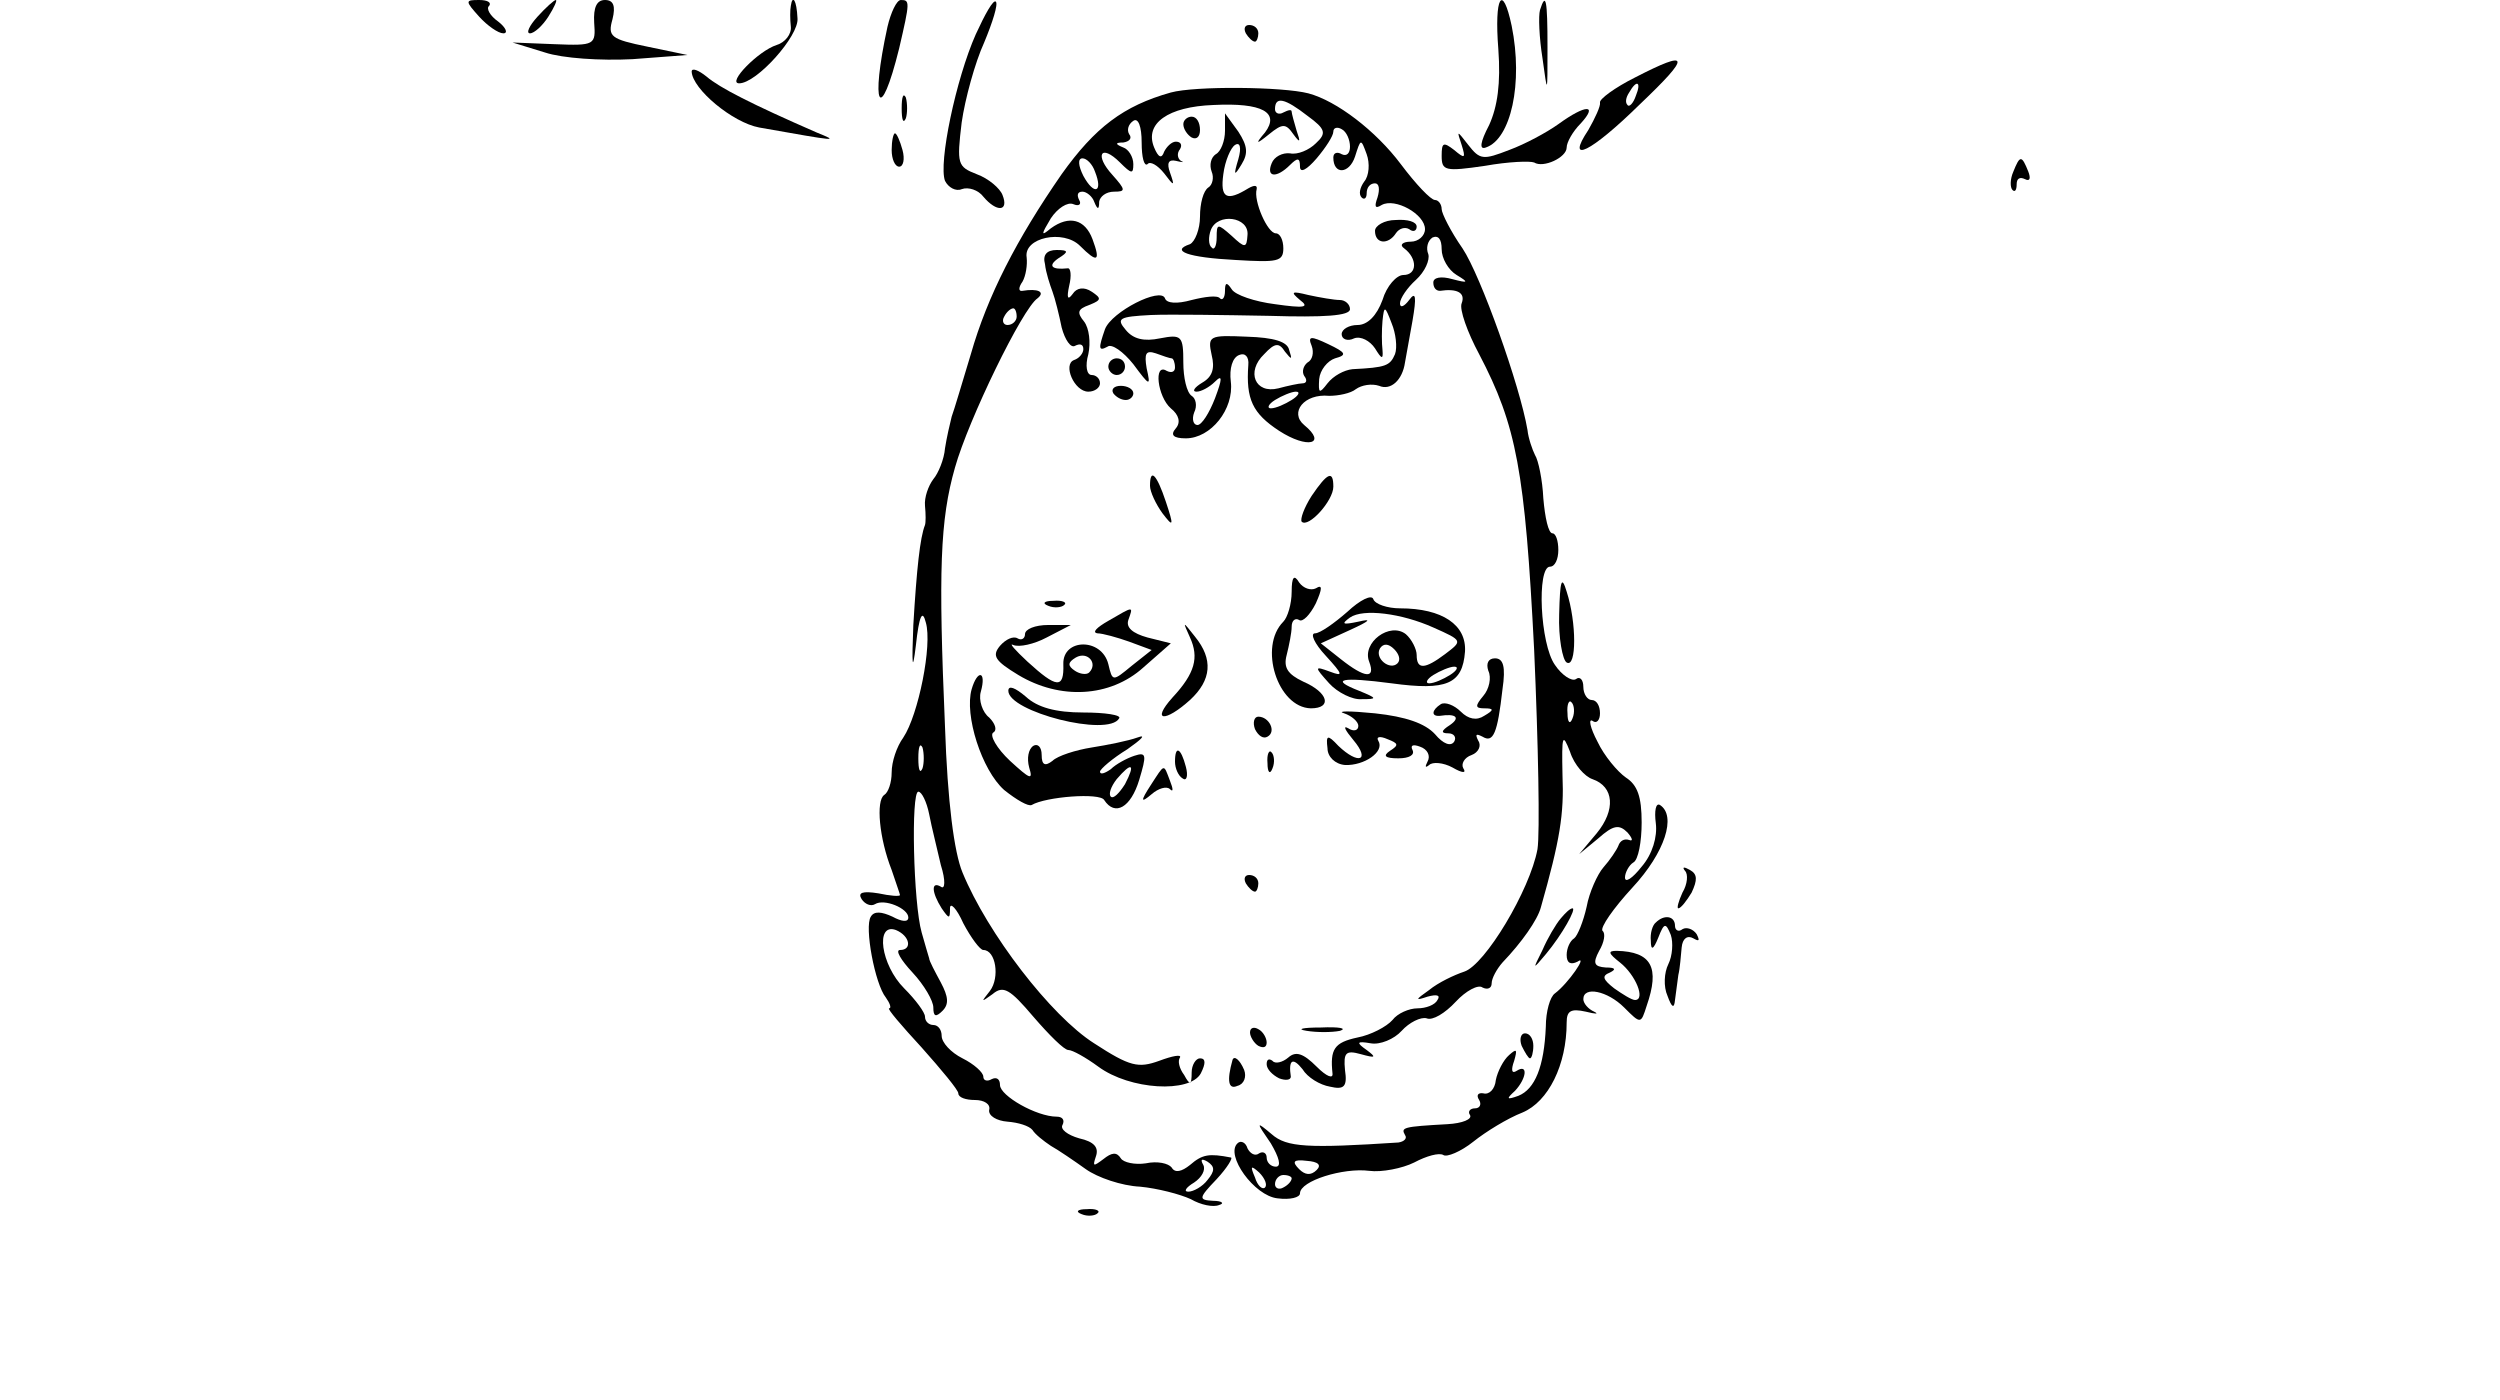 <?xml version="1.0" standalone="no"?>
<!DOCTYPE svg PUBLIC "-//W3C//DTD SVG 20010904//EN"
 "http://www.w3.org/TR/2001/REC-SVG-20010904/DTD/svg10.dtd">
<svg version="1.0" xmlns="http://www.w3.org/2000/svg"
 width="300pt" height="168pt" viewBox="0 0 300 168"
 preserveAspectRatio="xMidYMid meet">
<g transform="translate(0,168) scale(0.1,-0.1)"
fill="#000000" stroke="none">
<path d="M575 1660 c10 -11 23 -20 29 -20 6 0 3 7 -6 14 -10 7 -15 16 -11 19
3 4 -2 7 -12 7 -17 0 -17 -1 0 -20z"/>
<path d="M645 1660 c-10 -11 -14 -20 -9 -20 5 0 15 9 22 20 7 11 11 20 9 20
-2 0 -12 -9 -22 -20z"/>
<path d="M713 1653 c2 -27 1 -28 -48 -26 l-50 2 39 -12 c21 -7 67 -10 105 -8
l66 5 -48 10 c-44 9 -48 12 -42 33 4 16 1 23 -9 23 -10 0 -14 -9 -13 -27z"/>
<path d="M949 1673 c-1 -5 -1 -16 0 -25 1 -9 -7 -19 -17 -22 -22 -7 -60 -46
-45 -46 21 0 72 57 70 78 -1 22 -6 29 -8 15z"/>
<path d="M1065 1648 c-21 -96 -9 -119 14 -26 13 56 13 58 2 58 -5 0 -12 -15
-16 -32z"/>
<path d="M1171 1639 c-24 -54 -45 -155 -37 -176 4 -8 13 -13 20 -10 8 3 20 -1
26 -9 16 -19 31 -18 23 2 -3 8 -17 20 -31 25 -23 9 -24 12 -18 62 4 28 16 72
27 96 10 24 17 46 14 49 -3 3 -13 -15 -24 -39z"/>
<path d="M1798 1621 c3 -41 -1 -69 -11 -91 -11 -21 -12 -30 -4 -27 30 10 45
77 31 146 -11 52 -21 35 -16 -28z"/>
<path d="M1848 1668 c-2 -7 -1 -33 3 -58 6 -44 6 -44 6 13 0 58 -2 67 -9 45z"/>
<path d="M1495 1640 c3 -5 8 -10 11 -10 2 0 4 5 4 10 0 6 -5 10 -11 10 -5 0
-7 -4 -4 -10z"/>
<path d="M1962 1587 c-24 -12 -43 -26 -42 -30 1 -4 -6 -19 -14 -33 -28 -42 3
-27 62 31 62 59 60 66 -6 32z m1 -22 c-3 -9 -8 -14 -10 -11 -3 3 -2 9 2 15 9
16 15 13 8 -4z"/>
<path d="M830 1594 c1 -21 49 -61 81 -67 96 -17 96 -17 69 -6 -78 34 -117 54
-132 67 -10 8 -18 11 -18 6z"/>
<path d="M1405 1569 c-57 -16 -91 -42 -131 -98 -54 -78 -89 -146 -109 -216
-10 -33 -20 -67 -23 -75 -2 -8 -6 -25 -8 -38 -1 -13 -8 -30 -14 -37 -6 -8 -11
-22 -10 -32 1 -10 1 -20 0 -23 -6 -15 -10 -53 -14 -120 -2 -49 -1 -58 3 -25 4
37 8 44 12 28 8 -27 -9 -111 -27 -138 -8 -11 -14 -29 -14 -42 0 -12 -4 -24 -9
-27 -10 -7 -6 -52 9 -90 5 -15 10 -29 10 -30 0 -2 -12 -1 -26 2 -19 3 -25 1
-20 -7 4 -6 11 -9 16 -6 11 7 40 -5 40 -16 0 -6 -8 -5 -19 1 -13 6 -22 7 -26
0 -8 -12 5 -81 18 -97 5 -7 7 -13 4 -13 -3 0 15 -21 39 -47 24 -27 44 -51 44
-55 0 -5 9 -8 20 -8 11 0 19 -5 17 -12 -1 -7 9 -13 22 -14 13 -1 26 -5 30 -10
3 -5 13 -13 22 -19 9 -5 28 -18 42 -28 14 -10 43 -20 65 -21 21 -2 48 -9 61
-15 12 -7 27 -10 34 -7 7 2 3 5 -7 5 -18 1 -18 3 4 26 13 14 20 26 17 26 -26
5 -34 4 -49 -9 -10 -8 -18 -10 -22 -3 -4 5 -17 8 -31 5 -13 -2 -27 1 -30 6 -5
8 -11 7 -21 -1 -12 -9 -13 -9 -9 3 4 11 -2 18 -20 22 -14 4 -23 11 -20 16 3 6
0 10 -7 10 -24 0 -68 25 -68 38 0 7 -4 10 -10 7 -5 -3 -10 -2 -10 3 0 5 -11
15 -25 22 -14 7 -25 19 -25 27 0 7 -4 13 -10 13 -5 0 -10 4 -10 10 0 5 -11 20
-25 34 -28 28 -35 79 -10 70 17 -7 20 -24 5 -24 -6 0 1 -12 15 -27 14 -15 25
-34 25 -42 0 -11 3 -12 11 -4 8 8 7 17 -2 34 -7 13 -14 26 -14 29 -1 3 -5 17
-9 31 -10 35 -13 169 -4 169 4 0 10 -12 13 -27 3 -16 10 -43 14 -61 6 -19 5
-30 0 -26 -12 7 -11 -7 1 -26 9 -13 10 -13 10 0 0 8 8 0 16 -18 9 -17 20 -32
24 -32 15 0 20 -33 8 -49 -11 -14 -11 -14 3 -4 13 11 21 6 49 -27 19 -22 37
-40 42 -40 5 0 21 -9 36 -20 38 -28 110 -32 123 -8 6 12 6 18 -1 18 -5 0 -10
-8 -10 -17 0 -15 -2 -16 -9 -3 -6 8 -8 17 -5 21 2 4 -9 2 -25 -4 -25 -9 -35
-7 -78 21 -52 33 -128 132 -158 205 -10 24 -18 85 -21 175 -8 187 -6 248 12
311 16 57 81 191 99 203 10 8 0 12 -18 9 -5 -1 -5 4 0 11 4 7 6 20 5 29 -4 24
44 34 64 14 21 -21 25 -19 15 8 -9 24 -28 29 -50 13 -12 -10 -12 -8 0 12 8 12
20 20 27 17 7 -3 10 0 7 5 -3 6 -2 10 4 10 5 0 12 -6 14 -12 4 -10 6 -10 6 0
1 6 8 12 18 12 14 0 14 2 -2 20 -22 24 -14 38 9 15 14 -14 16 -14 16 -2 0 9
-6 18 -12 20 -10 4 -10 6 0 6 7 1 11 5 7 10 -3 5 -1 12 5 16 6 4 10 -7 10 -26
0 -18 3 -29 7 -26 3 4 12 -1 20 -11 12 -16 13 -16 7 1 -4 11 -2 16 7 14 8 -2
11 -2 6 0 -4 3 -5 9 -1 14 3 5 1 9 -5 9 -5 0 -11 -6 -14 -12 -3 -9 -7 -7 -12
5 -12 29 17 49 71 51 59 3 80 -9 62 -33 -12 -14 -11 -15 5 -2 16 13 20 13 29
0 8 -11 9 -10 4 4 -3 10 -6 21 -6 23 0 3 -4 2 -10 -1 -5 -3 -10 -1 -10 4 0 16
12 13 39 -8 22 -16 23 -21 10 -33 -8 -8 -22 -14 -31 -12 -9 1 -19 -4 -22 -12
-7 -17 6 -18 22 -2 9 9 12 9 12 -2 0 -8 8 -4 20 10 11 13 20 27 20 32 0 5 5 6
10 3 6 -3 10 -13 10 -21 0 -8 -4 -12 -10 -9 -5 3 -10 2 -10 -4 0 -21 19 -20
26 1 7 22 7 22 14 3 4 -11 3 -26 -3 -33 -5 -7 -7 -15 -3 -19 3 -3 6 -1 6 5 0
7 4 12 10 12 5 0 6 -7 3 -17 -4 -11 -3 -14 5 -9 16 9 52 -11 52 -29 0 -8 -8
-15 -17 -15 -10 0 -14 -4 -8 -8 16 -12 16 -32 -1 -32 -8 0 -20 -13 -25 -30 -7
-19 -18 -30 -30 -30 -10 0 -19 -5 -19 -11 0 -6 7 -9 15 -5 8 3 19 -3 25 -12 8
-13 10 -14 9 -2 -1 8 -1 24 0 35 2 19 3 18 11 -3 5 -12 7 -29 4 -37 -6 -14
-11 -16 -51 -18 -10 -1 -23 -8 -30 -17 -10 -13 -11 -12 -10 5 1 11 10 22 19
25 15 4 13 7 -8 17 -21 10 -25 10 -20 -2 3 -8 1 -17 -5 -20 -5 -4 -7 -11 -4
-16 4 -5 3 -9 -2 -9 -4 0 -18 -3 -29 -6 -28 -7 -39 20 -17 41 13 14 18 14 25
3 8 -10 9 -10 5 2 -2 10 -18 15 -51 16 -45 2 -47 1 -42 -22 4 -16 1 -26 -11
-33 -10 -6 -13 -11 -7 -11 5 0 15 5 22 12 9 9 9 4 0 -20 -7 -18 -16 -32 -21
-32 -5 0 -7 7 -4 15 4 8 2 17 -3 20 -6 4 -10 22 -10 40 0 32 -2 34 -28 29 -19
-4 -32 -1 -41 10 -12 14 -8 16 30 18 24 1 88 0 142 -1 66 -2 97 0 97 8 0 6 -6
11 -12 11 -7 0 -24 3 -38 6 -20 5 -22 4 -10 -6 12 -9 5 -10 -30 -5 -24 3 -48
11 -52 18 -6 9 -8 8 -8 -2 0 -8 -3 -12 -6 -9 -3 4 -18 2 -34 -2 -18 -5 -30 -4
-32 2 -5 14 -64 -16 -72 -37 -8 -23 -8 -27 3 -21 5 4 19 -6 31 -21 20 -27 21
-27 16 -5 -3 18 -1 22 11 18 8 -3 17 -6 19 -6 2 0 4 -5 4 -11 0 -5 -4 -7 -10
-4 -16 10 -11 -31 5 -45 10 -8 12 -17 6 -24 -7 -8 -3 -12 12 -12 30 0 58 35
54 68 -2 16 2 29 10 32 7 3 12 -2 11 -12 -3 -41 5 -58 37 -79 34 -22 58 -16
30 7 -18 15 0 38 30 35 11 0 26 3 32 8 7 5 19 7 28 4 14 -6 28 7 31 28 1 6 5
28 9 50 5 29 4 36 -4 25 -6 -8 -11 -10 -11 -4 0 6 9 19 19 28 11 10 17 24 15
31 -3 7 -1 16 5 20 7 3 11 -2 11 -14 0 -11 8 -25 18 -31 15 -9 14 -10 -5 -5
-14 4 -23 2 -23 -4 0 -6 3 -10 8 -10 20 3 31 -2 26 -15 -3 -7 7 -35 21 -61 45
-86 55 -140 66 -355 5 -113 7 -220 4 -239 -9 -49 -63 -139 -88 -147 -12 -4
-31 -13 -42 -22 -17 -12 -17 -13 -2 -8 11 3 16 2 12 -4 -3 -6 -14 -10 -24 -10
-10 0 -24 -6 -30 -14 -7 -8 -26 -18 -42 -21 -28 -6 -33 -14 -30 -43 1 -7 -7
-4 -19 8 -16 16 -25 19 -34 11 -7 -6 -16 -8 -19 -4 -4 3 -7 2 -7 -4 0 -6 7
-13 15 -17 8 -3 14 -2 14 2 -3 20 2 24 14 9 6 -10 21 -19 33 -21 17 -4 21 0
18 20 -2 21 1 24 19 19 18 -5 19 -4 7 5 -13 9 -12 11 5 8 11 -2 28 5 37 15 9
10 23 17 30 15 7 -3 22 6 35 20 12 13 27 21 32 17 6 -3 11 -1 11 5 0 6 6 17
13 25 23 24 42 51 46 66 23 81 28 112 26 159 -1 48 0 51 9 28 5 -16 18 -30 27
-33 26 -9 28 -37 5 -65 l-21 -25 23 19 c18 16 25 17 35 7 6 -7 7 -11 2 -9 -6
2 -11 -1 -13 -7 -2 -5 -10 -17 -18 -26 -7 -8 -17 -30 -20 -47 -4 -18 -11 -35
-15 -38 -5 -3 -9 -12 -9 -20 0 -10 5 -12 13 -8 13 9 -11 -26 -27 -38 -6 -4
-11 -22 -11 -40 -2 -48 -13 -75 -33 -83 -14 -5 -15 -4 -4 6 14 15 16 33 2 24
-6 -4 -7 1 -3 12 4 14 3 15 -6 7 -7 -6 -14 -20 -16 -30 -1 -11 -8 -18 -15 -16
-6 1 -9 -2 -5 -8 3 -5 1 -10 -5 -10 -6 0 -9 -4 -6 -8 3 -5 -9 -10 -27 -11 -54
-3 -56 -4 -51 -13 3 -4 -1 -8 -8 -9 -108 -7 -134 -6 -152 10 -19 16 -19 15 -1
-11 10 -17 13 -28 6 -28 -6 0 -11 5 -11 11 0 5 -4 8 -9 5 -5 -4 -11 0 -14 6
-2 7 -8 10 -12 6 -15 -14 20 -63 48 -66 15 -2 27 1 27 6 0 15 52 31 83 27 15
-2 40 3 54 10 15 8 30 12 35 9 4 -3 21 4 36 16 15 12 41 28 59 35 31 13 53 57
53 108 0 14 5 17 23 13 12 -3 16 -3 10 0 -7 3 -13 10 -13 15 0 16 29 10 49
-10 20 -20 20 -20 27 2 16 46 6 65 -36 66 -11 0 -10 -3 4 -14 19 -15 31 -45
18 -45 -4 0 -15 7 -25 14 -14 11 -15 15 -5 19 8 4 6 6 -5 6 -14 1 -16 5 -8 20
6 10 8 21 4 24 -3 4 13 27 36 52 39 42 53 86 33 99 -5 3 -7 -7 -5 -22 2 -16
-4 -37 -17 -52 -11 -14 -20 -20 -20 -13 0 6 5 15 10 18 6 3 10 25 10 48 0 31
-5 45 -19 54 -10 7 -26 26 -34 43 -9 17 -11 28 -6 25 5 -4 9 1 9 9 0 9 -4 16
-10 16 -5 0 -10 7 -10 16 0 8 -4 13 -9 9 -5 -3 -17 5 -25 17 -18 25 -22 118
-6 118 6 0 10 9 10 20 0 11 -3 20 -7 20 -5 0 -9 19 -11 42 -1 22 -6 46 -10 52
-3 6 -8 20 -9 30 -9 53 -56 185 -78 218 -14 20 -25 42 -25 47 0 6 -4 11 -8 11
-5 0 -23 19 -41 43 -30 40 -77 76 -111 85 -31 8 -136 9 -165 1z m-91 -95 c10
-25 -1 -29 -14 -5 -6 12 -7 21 -1 21 5 0 12 -7 15 -16z m-94 -174 c0 -5 -5
-10 -11 -10 -5 0 -7 5 -4 10 3 6 8 10 11 10 2 0 4 -4 4 -10z m330 -100 c-8 -5
-19 -10 -25 -10 -5 0 -3 5 5 10 8 5 20 10 25 10 6 0 3 -5 -5 -10z m337 -382
c-3 -8 -6 -5 -6 6 -1 11 2 17 5 13 3 -3 4 -12 1 -19z m-780 -60 c-3 -7 -5 -2
-5 12 0 14 2 19 5 13 2 -7 2 -19 0 -25z m342 -494 c-6 -8 -17 -14 -23 -14 -6
0 -3 5 7 11 9 6 14 15 11 21 -4 7 -2 8 5 4 9 -6 9 -11 0 -22z m131 12 c-7 -7
-14 -6 -21 1 -9 9 -7 12 9 10 14 -1 18 -5 12 -11z m-62 -21 c-3 -3 -9 2 -12
12 -6 14 -5 15 5 6 7 -7 10 -15 7 -18z m32 11 c0 -3 -4 -8 -10 -11 -5 -3 -10
-1 -10 4 0 6 5 11 10 11 6 0 10 -2 10 -4z"/>
<path d="M1082 1550 c0 -14 2 -19 5 -12 2 6 2 18 0 25 -3 6 -5 1 -5 -13z"/>
<path d="M1870 1531 c-14 -10 -40 -24 -59 -31 -31 -12 -35 -12 -49 6 -14 18
-14 18 -8 0 5 -16 4 -17 -9 -6 -13 10 -15 9 -15 -7 0 -18 4 -19 52 -12 28 5
54 6 59 4 11 -7 39 6 39 18 0 6 7 19 17 29 21 23 6 23 -27 -1z"/>
<path d="M1420 1531 c0 -6 5 -13 10 -16 6 -3 10 1 10 9 0 9 -4 16 -10 16 -5 0
-10 -4 -10 -9z"/>
<path d="M1470 1523 c0 -12 -5 -25 -11 -28 -6 -4 -8 -13 -5 -21 3 -7 1 -16 -4
-19 -6 -4 -10 -19 -10 -35 0 -15 -6 -30 -12 -33 -24 -8 -3 -16 55 -19 50 -3
57 -2 57 14 0 10 -4 18 -9 18 -10 0 -27 39 -23 53 1 5 -3 5 -10 1 -26 -16 -34
-12 -30 17 2 16 9 32 14 35 6 4 8 -3 4 -17 -6 -20 -5 -21 4 -6 8 13 7 22 -4
39 l-16 22 0 -21z m27 -125 c-1 -16 -3 -16 -19 -1 -17 15 -18 15 -18 -2 0 -10
-3 -16 -6 -12 -4 3 -4 13 -1 21 8 21 46 16 44 -6z"/>
<path d="M1070 1500 c0 -11 4 -20 9 -20 5 0 7 9 4 20 -3 11 -7 20 -9 20 -2 0
-4 -9 -4 -20z"/>
<path d="M2416 1474 c-4 -9 -4 -19 -1 -22 3 -3 5 0 5 7 0 7 4 9 10 6 6 -3 7 1
4 9 -8 20 -10 20 -18 0z"/>
<path d="M1650 1403 c0 -16 16 -17 25 -3 4 6 11 8 16 5 5 -4 9 -2 9 3 0 6 -11
9 -25 8 -14 0 -25 -7 -25 -13z"/>
<path d="M1254 1363 c1 -10 6 -25 9 -33 3 -8 8 -28 11 -43 4 -15 11 -25 16
-22 6 3 10 2 10 -4 0 -5 -5 -11 -11 -13 -14 -5 0 -38 17 -38 8 0 14 5 14 10 0
6 -5 10 -10 10 -6 0 -8 11 -4 25 3 14 1 31 -5 39 -9 11 -8 15 6 20 15 6 15 8
3 16 -9 6 -18 5 -23 -3 -6 -8 -7 -4 -4 10 3 12 2 22 -2 21 -19 -2 -24 3 -11
12 13 8 12 10 -2 10 -12 0 -17 -6 -14 -17z"/>
<path d="M1330 1240 c0 -5 5 -10 10 -10 6 0 10 5 10 10 0 6 -4 10 -10 10 -5 0
-10 -4 -10 -10z"/>
<path d="M1336 1208 c3 -4 9 -8 15 -8 5 0 9 4 9 8 0 5 -7 9 -15 9 -8 0 -12 -4
-9 -9z"/>
<path d="M1380 1097 c0 -7 7 -22 15 -33 13 -17 14 -16 4 14 -11 33 -19 41 -19
19z"/>
<path d="M1574 1085 c-9 -14 -14 -28 -12 -31 8 -8 38 25 38 42 0 20 -7 17 -26
-11z"/>
<path d="M1550 970 c0 -15 -5 -31 -10 -36 -30 -30 -7 -103 33 -104 26 0 21 19
-9 32 -19 9 -24 17 -20 32 3 12 6 27 6 34 0 7 4 11 9 8 4 -3 13 6 20 20 8 18
8 23 0 18 -6 -3 -15 0 -20 7 -6 10 -9 7 -9 -11z"/>
<path d="M1871 943 c-1 -28 4 -55 9 -58 12 -7 12 48 0 85 -6 20 -8 14 -9 -27z"/>
<path d="M1617 946 c-16 -14 -33 -26 -39 -26 -6 0 -1 -12 13 -27 21 -23 21
-25 5 -19 -19 7 -19 6 -1 -14 10 -11 28 -20 39 -19 19 0 19 1 -3 10 -36 14
-22 17 39 9 66 -9 85 -1 88 38 2 32 -27 52 -78 52 -15 0 -30 5 -32 11 -2 6
-16 -1 -31 -15z m103 -19 c36 -16 35 -16 14 -32 -24 -18 -34 -19 -34 -1 0 7
-6 19 -13 25 -19 15 -53 -10 -44 -33 8 -21 -5 -20 -34 3 l-24 19 35 16 c24 11
27 14 10 10 -19 -4 -21 -3 -10 5 16 11 62 5 100 -12z m-43 -43 c-9 -9 -28 6
-21 18 4 6 10 6 17 -1 6 -6 8 -13 4 -17z m63 -14 c-8 -5 -19 -10 -25 -10 -5 0
-3 5 5 10 8 5 20 10 25 10 6 0 3 -5 -5 -10z"/>
<path d="M1258 953 c7 -3 16 -2 19 1 4 3 -2 6 -13 5 -11 0 -14 -3 -6 -6z"/>
<path d="M1330 935 c-14 -8 -20 -14 -13 -15 6 0 24 -5 38 -10 l27 -10 -24 -19
c-23 -19 -23 -19 -28 2 -8 32 -55 31 -54 0 1 -30 -8 -29 -43 3 -15 14 -23 23
-17 20 7 -3 25 1 40 9 l29 15 -27 0 c-16 0 -28 -5 -28 -11 0 -5 -4 -8 -9 -5
-5 3 -14 -1 -21 -9 -10 -12 -6 -18 22 -35 50 -30 110 -27 150 9 l33 29 -28 7
c-18 5 -26 12 -23 21 6 17 7 17 -24 -1z m-23 -62 c-3 -3 -11 -2 -17 2 -9 6 -9
10 1 16 14 8 27 -7 16 -18z"/>
<path d="M1428 915 c11 -24 6 -43 -21 -72 -26 -29 -9 -30 21 -3 26 24 28 49 6
76 -15 19 -15 19 -6 -1z"/>
<path d="M1786 875 c4 -8 1 -22 -6 -30 -10 -12 -10 -15 1 -15 12 0 12 -2 0 -9
-9 -6 -19 -4 -28 5 -8 8 -19 12 -24 9 -11 -7 -12 -15 -1 -14 19 3 25 -2 12
-11 -11 -7 -11 -10 -2 -10 7 0 10 -5 7 -10 -4 -6 -13 -3 -23 9 -12 13 -35 21
-72 25 -30 3 -47 3 -37 0 9 -3 17 -10 17 -15 0 -6 -6 -7 -12 -3 -7 4 -4 -2 6
-14 21 -25 6 -30 -18 -7 -13 14 -15 13 -13 -3 0 -10 9 -19 21 -20 23 -1 48 16
40 29 -3 5 2 6 11 2 13 -5 14 -7 3 -14 -9 -6 -6 -9 10 -9 13 0 20 4 17 10 -3
6 1 7 9 4 9 -3 13 -11 9 -18 -3 -6 -3 -8 2 -4 4 4 17 3 28 -3 12 -7 17 -7 13
-1 -3 5 1 13 10 16 8 3 12 11 8 17 -4 8 -3 9 5 5 13 -8 18 4 24 57 4 27 1 37
-9 37 -8 0 -11 -6 -8 -15z"/>
<path d="M1166 853 c-9 -31 12 -97 39 -121 15 -12 29 -20 33 -18 17 10 82 15
87 6 13 -20 32 -9 42 24 9 30 9 34 -6 29 -9 -3 -22 -10 -28 -16 -7 -5 -13 -7
-13 -3 0 3 15 16 33 27 17 12 23 18 12 14 -11 -4 -36 -9 -55 -12 -19 -3 -41
-10 -47 -16 -9 -7 -13 -5 -13 7 0 10 -5 14 -10 11 -6 -4 -8 -15 -5 -26 5 -16
1 -14 -23 8 -16 15 -25 31 -20 34 5 3 2 11 -5 18 -8 6 -13 21 -10 31 7 25 -4
27 -11 3z m184 -114 c-7 -11 -14 -18 -17 -15 -3 3 0 12 7 21 18 21 23 19 10
-6z"/>
<path d="M1210 851 c0 -25 120 -56 133 -33 3 4 -17 7 -43 7 -33 0 -55 6 -69
19 -13 11 -21 14 -21 7z"/>
<path d="M1506 805 c4 -8 10 -12 15 -9 11 6 2 24 -11 24 -5 0 -7 -7 -4 -15z"/>
<path d="M1410 766 c0 -8 4 -17 9 -20 5 -4 7 3 4 14 -6 23 -13 26 -13 6z"/>
<path d="M1521 764 c0 -11 3 -14 6 -6 3 7 2 16 -1 19 -3 4 -6 -2 -5 -13z"/>
<path d="M1381 738 c-13 -20 -12 -22 1 -11 8 7 18 10 22 6 4 -4 4 0 0 10 -8
21 -6 21 -23 -5z"/>
<path d="M2022 635 c4 -4 3 -16 -3 -26 -5 -11 -7 -19 -5 -19 3 0 10 9 16 19 7
15 7 22 -2 27 -7 4 -10 4 -6 -1z"/>
<path d="M1495 620 c3 -5 8 -10 11 -10 2 0 4 5 4 10 0 6 -5 10 -11 10 -5 0 -7
-4 -4 -10z"/>
<path d="M1873 578 c-6 -7 -16 -24 -22 -38 -12 -24 -12 -24 4 -5 20 24 37 55
32 55 -3 0 -9 -6 -14 -12z"/>
<path d="M1987 573 c-4 -3 -7 -13 -6 -22 0 -12 3 -11 9 4 7 18 9 18 15 3 3 -9
2 -25 -3 -35 -5 -10 -6 -27 -1 -38 5 -14 8 -16 9 -5 1 8 3 22 4 30 2 8 3 23 4
33 1 11 7 15 14 11 7 -4 8 -3 4 5 -4 6 -12 9 -17 6 -5 -4 -9 -1 -9 4 0 12 -13
14 -23 4z"/>
<path d="M1500 441 c0 -5 5 -13 10 -16 6 -3 10 -2 10 4 0 5 -4 13 -10 16 -5 3
-10 2 -10 -4z"/>
<path d="M1568 443 c12 -2 30 -2 40 0 9 3 -1 5 -23 4 -22 0 -30 -2 -17 -4z"/>
<path d="M1826 425 c4 -8 8 -15 10 -15 2 0 4 7 4 15 0 8 -4 15 -10 15 -5 0 -7
-7 -4 -15z"/>
<path d="M1479 408 c-7 -25 -5 -36 6 -31 8 2 11 11 8 19 -5 12 -12 18 -14 12z"/>
<path d="M1298 223 c7 -3 16 -2 19 1 4 3 -2 6 -13 5 -11 0 -14 -3 -6 -6z"/>
</g>
</svg>

